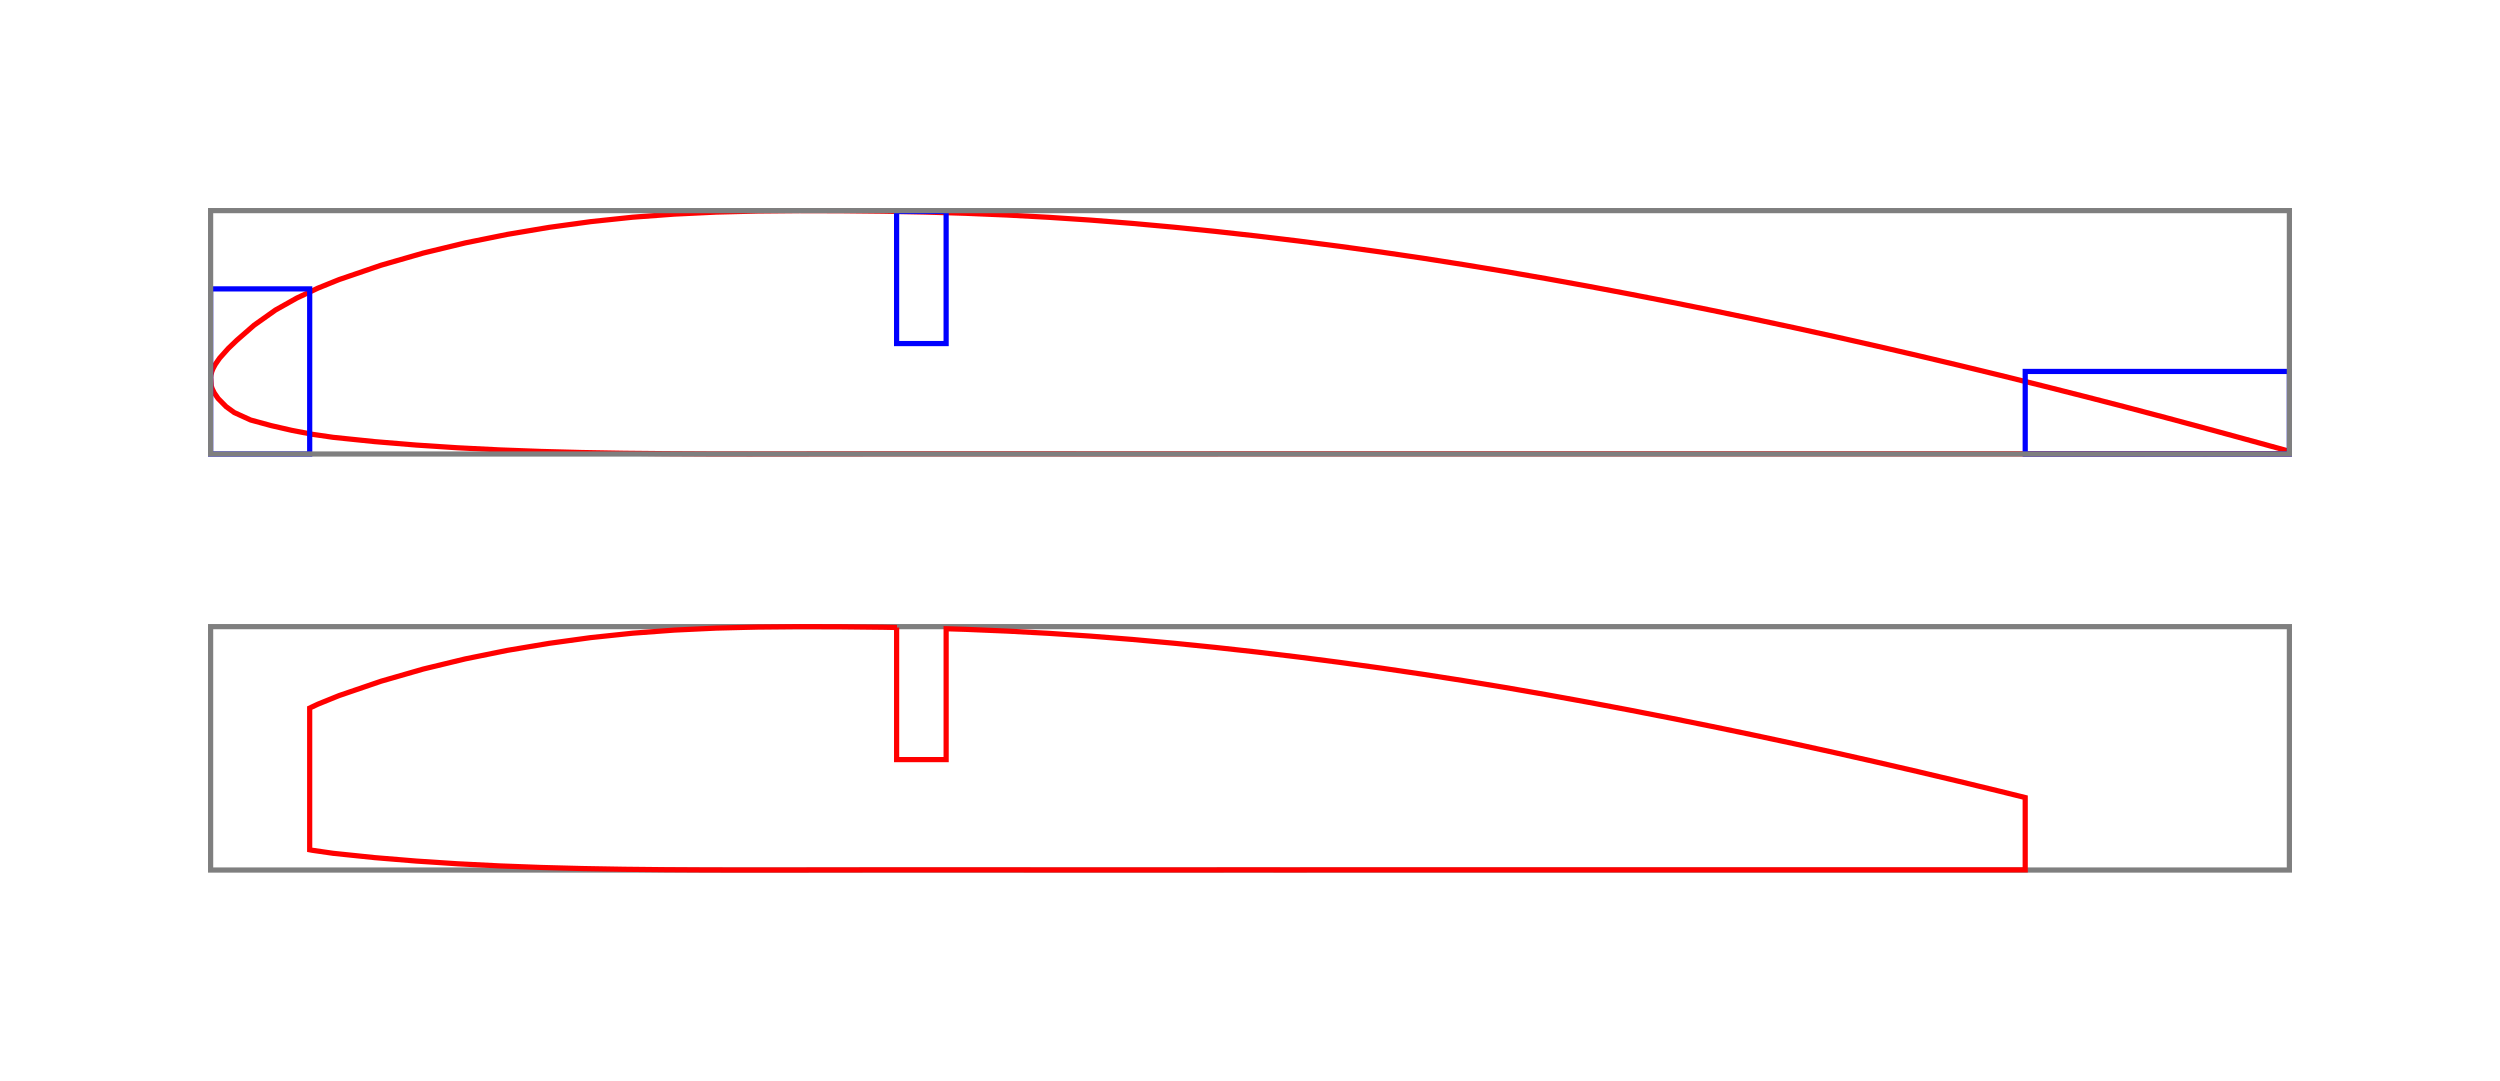 <?xml version="1.0" encoding="UTF-8" standalone="no"?>
<svg
   xmlns:dc="http://purl.org/dc/elements/1.1/"
   xmlns:cc="http://creativecommons.org/ns#"
   xmlns:rdf="http://www.w3.org/1999/02/22-rdf-syntax-ns#"
   xmlns:svg="http://www.w3.org/2000/svg"
   xmlns="http://www.w3.org/2000/svg"
   xmlns:sodipodi="http://sodipodi.sourceforge.net/DTD/sodipodi-0.dtd"
   xmlns:inkscape="http://www.inkscape.org/namespaces/inkscape"
   height="51.951mm"
   version="1.2"
   viewBox="0 0 120.185 51.951"
   width="120.185mm"
   id="svg5750"
   inkscape:version="0.91 r"
   sodipodi:docname="example.svg">
  <sodipodi:namedview
     pagecolor="#ffffff"
     bordercolor="#666666"
     borderopacity="1"
     objecttolerance="10"
     gridtolerance="10"
     guidetolerance="10"
     inkscape:pageopacity="0"
     inkscape:pageshadow="2"
     inkscape:window-width="640"
     inkscape:window-height="480"
     id="namedview5774"
     showgrid="false"
     inkscape:document-units="mm"
     fit-margin-top="10"
     fit-margin-left="10"
     fit-margin-right="10"
     fit-margin-bottom="10"
     inkscape:zoom="1.6238632"
     inkscape:cx="216.77536"
     inkscape:cy="-18.732382"
     inkscape:current-layer="svg5750" />
  <defs
     id="defs5752" />
  <g
     transform="matrix(1,0,0,-1,60.091,19.925)"
     id="g5754">
    <path
       d="m -49.966,1.832 0.059,0.232 0.055,0.137 0.108,0.203 0.211,0.304 0.417,0.467 0.415,0.397 0.827,0.721 1.027,0.728 1.022,0.574 1.018,0.478 1.016,0.411 2.027,0.693 2.023,0.583 2.019,0.488 2.016,0.408 2.014,0.339 2.011,0.276 2.009,0.212 2.007,0.149 2.005,0.096 2.003,0.052 2.002,0.019 2.001,-0.005 2.001,-0.022 2,-0.041 1.999,-0.061 1.998,-0.084 L -9.659,9.477 -7.663,9.344 -5.667,9.186 -3.673,9.005 -1.679,8.803 0.315,8.582 2.307,8.342 4.299,8.085 6.29,7.81 8.281,7.517 10.271,7.204 l 1.989,-0.328 1.989,-0.346 1.988,-0.361 1.988,-0.375 1.987,-0.388 1.987,-0.4 1.986,-0.412 1.986,-0.424 1.985,-0.436 1.985,-0.448 1.985,-0.459 1.984,-0.47 1.984,-0.481 1.983,-0.491 1.983,-0.502 1.983,-0.511 1.982,-0.523 1.982,-0.533 0.991,-0.269 0.991,-0.272 0.991,-0.272 0.991,-0.273"
       id="path5756"
       inkscape:connector-curvature="0"
       style="fill:none;stroke:#ff0000;stroke-width:0.25" />
    <path
       d="m -49.966,1.832 0.033,-0.469 0.045,-0.129 0.093,-0.191 0.19,-0.277 0.386,-0.392 0.39,-0.282 0.787,-0.359 0.991,-0.27 0.992,-0.228 0.994,-0.19 0.995,-0.145 1.994,-0.206 1.995,-0.165 1.997,-0.131 1.998,-0.101 1.999,-0.074 1.999,-0.053 2,-0.035 2.001,-0.02 2.001,-0.011 2.001,-0.003 2.001,0.002 2.001,0.003 2.001,0.002 2.001,6.629e-4 2.001,-3.365e-4 2.001,-3.364e-4 2.001,-3.365e-4 2.001,-3.364e-4 2.001,-3.365e-4 2.001,-3.364e-4 2.001,6.629e-4 2.001,6.629e-4 2.001,-3.365e-4 2.001,6.629e-4 2.001,-3.364e-4 2.001,6.628e-4 2.001,-3.364e-4 2.001,-3.364e-4 2.001,6.628e-4 2.001,-3.364e-4 2.001,6.629e-4 2.001,-3.365e-4 2.001,6.629e-4 2.001,-3.364e-4 2.001,6.629e-4 2.001,-3.365e-4 2.001,6.629e-4 2.001,-3.365e-4 2.001,-3.364e-4 2.001,6.629e-4 2.001,-3.365e-4 2.001,6.629e-4 2.001,-3.364e-4 2.001,6.629e-4 2.001,-3.365e-4 1.001,3.315e-4 1.001,3.314e-4 1.001,-6.679e-4 1.001,3.315e-4 0.004,0.12"
       id="path5758"
       inkscape:connector-curvature="0"
       style="fill:none;stroke:#ff0000;stroke-width:0.25" />
    <path
       d="m -49.966,-1.901 4.763,0 0,7.938 -4.763,0 z"
       id="path5760"
       inkscape:connector-curvature="0"
       style="fill:none;stroke:#0000ff;stroke-width:0.25" />
    <path
       d="m -16.988,3.409 2.381,0 0,6.35 -2.381,0 z"
       id="path5762"
       inkscape:connector-curvature="0"
       style="fill:none;stroke:#0000ff;stroke-width:0.25" />
    <path
       d="m 37.269,-1.901 12.7,0 0,3.969 -12.7,0 z"
       id="path5764"
       inkscape:connector-curvature="0"
       style="fill:none;stroke:#0000ff;stroke-width:0.25" />
    <rect
       height="11.701"
       width="99.935"
       x="-49.966"
       y="-1.901"
       id="rect5766"
       style="fill:none;stroke:#7f7f7f;stroke-width:0.25" />
  </g>
  <g
     transform="matrix(1,0,0,-1,60.091,39.925)"
     id="g5768">
    <path
       d="m -49.966,-1.901 99.935,0 0,11.701 -99.935,0 z"
       id="path5770"
       inkscape:connector-curvature="0"
       style="fill:none;stroke:#7f7f7f;stroke-width:0.25" />
    <path
       d="m -22.084,-1.899 2.002,0.003 2.001,0.002 6.004,0 2.001,-0.001 4.003,0 2.001,-10e-4 2.002,10e-4 2.001,0.001 2,-0.001 2.002,0.001 12.008,0 2.001,10e-4 2.001,-10e-4 2.002,10e-4 6.004,0 2.001,0.001 2.002,-0.001 2.001,0 2.001,0.001 1.314,-0.001 0,3.477 -1.176,0.291 -1.983,0.481 -1.984,0.47 L 30.14,3.285 28.155,3.733 26.17,4.169 24.184,4.593 22.198,5.005 20.211,5.406 18.224,5.794 16.236,6.169 14.248,6.53 12.26,6.876 10.27,7.204 8.28,7.516 6.29,7.809 4.299,8.084 2.307,8.342 l -1.993,0.24 -1.992,0.221 -1.994,0.201 -1.995,0.181 -1.995,0.159 -1.997,0.133 -1.997,0.108 -1.998,0.084 -0.952,0.03 0,-6.291 -2.381,0 0,6.35 0.017,0 -0.683,0.014 -2.001,0.022 -2.001,0.006 -2.002,-0.019 -2.003,-0.052 -2.005,-0.095 -2.007,-0.149 -2.009,-0.211 -2.011,-0.277 -2.014,-0.339 -2.017,-0.409 -2.019,-0.488 -2.023,-0.583 -2.026,-0.693 -1.016,-0.412 -0.396,-0.186 0,-6.815 0.138,-0.026 0.996,-0.144 1.993,-0.207 1.996,-0.165 1.996,-0.131 1.998,-0.101 1.998,-0.075 2,-0.053 2,-0.035 2.001,-0.021 2,-0.011 2.002,-0.003 z"
       id="path5772"
       inkscape:connector-curvature="0"
       style="fill:none;stroke:#ff0000;stroke-width:0.25" />
  </g>
</svg>
